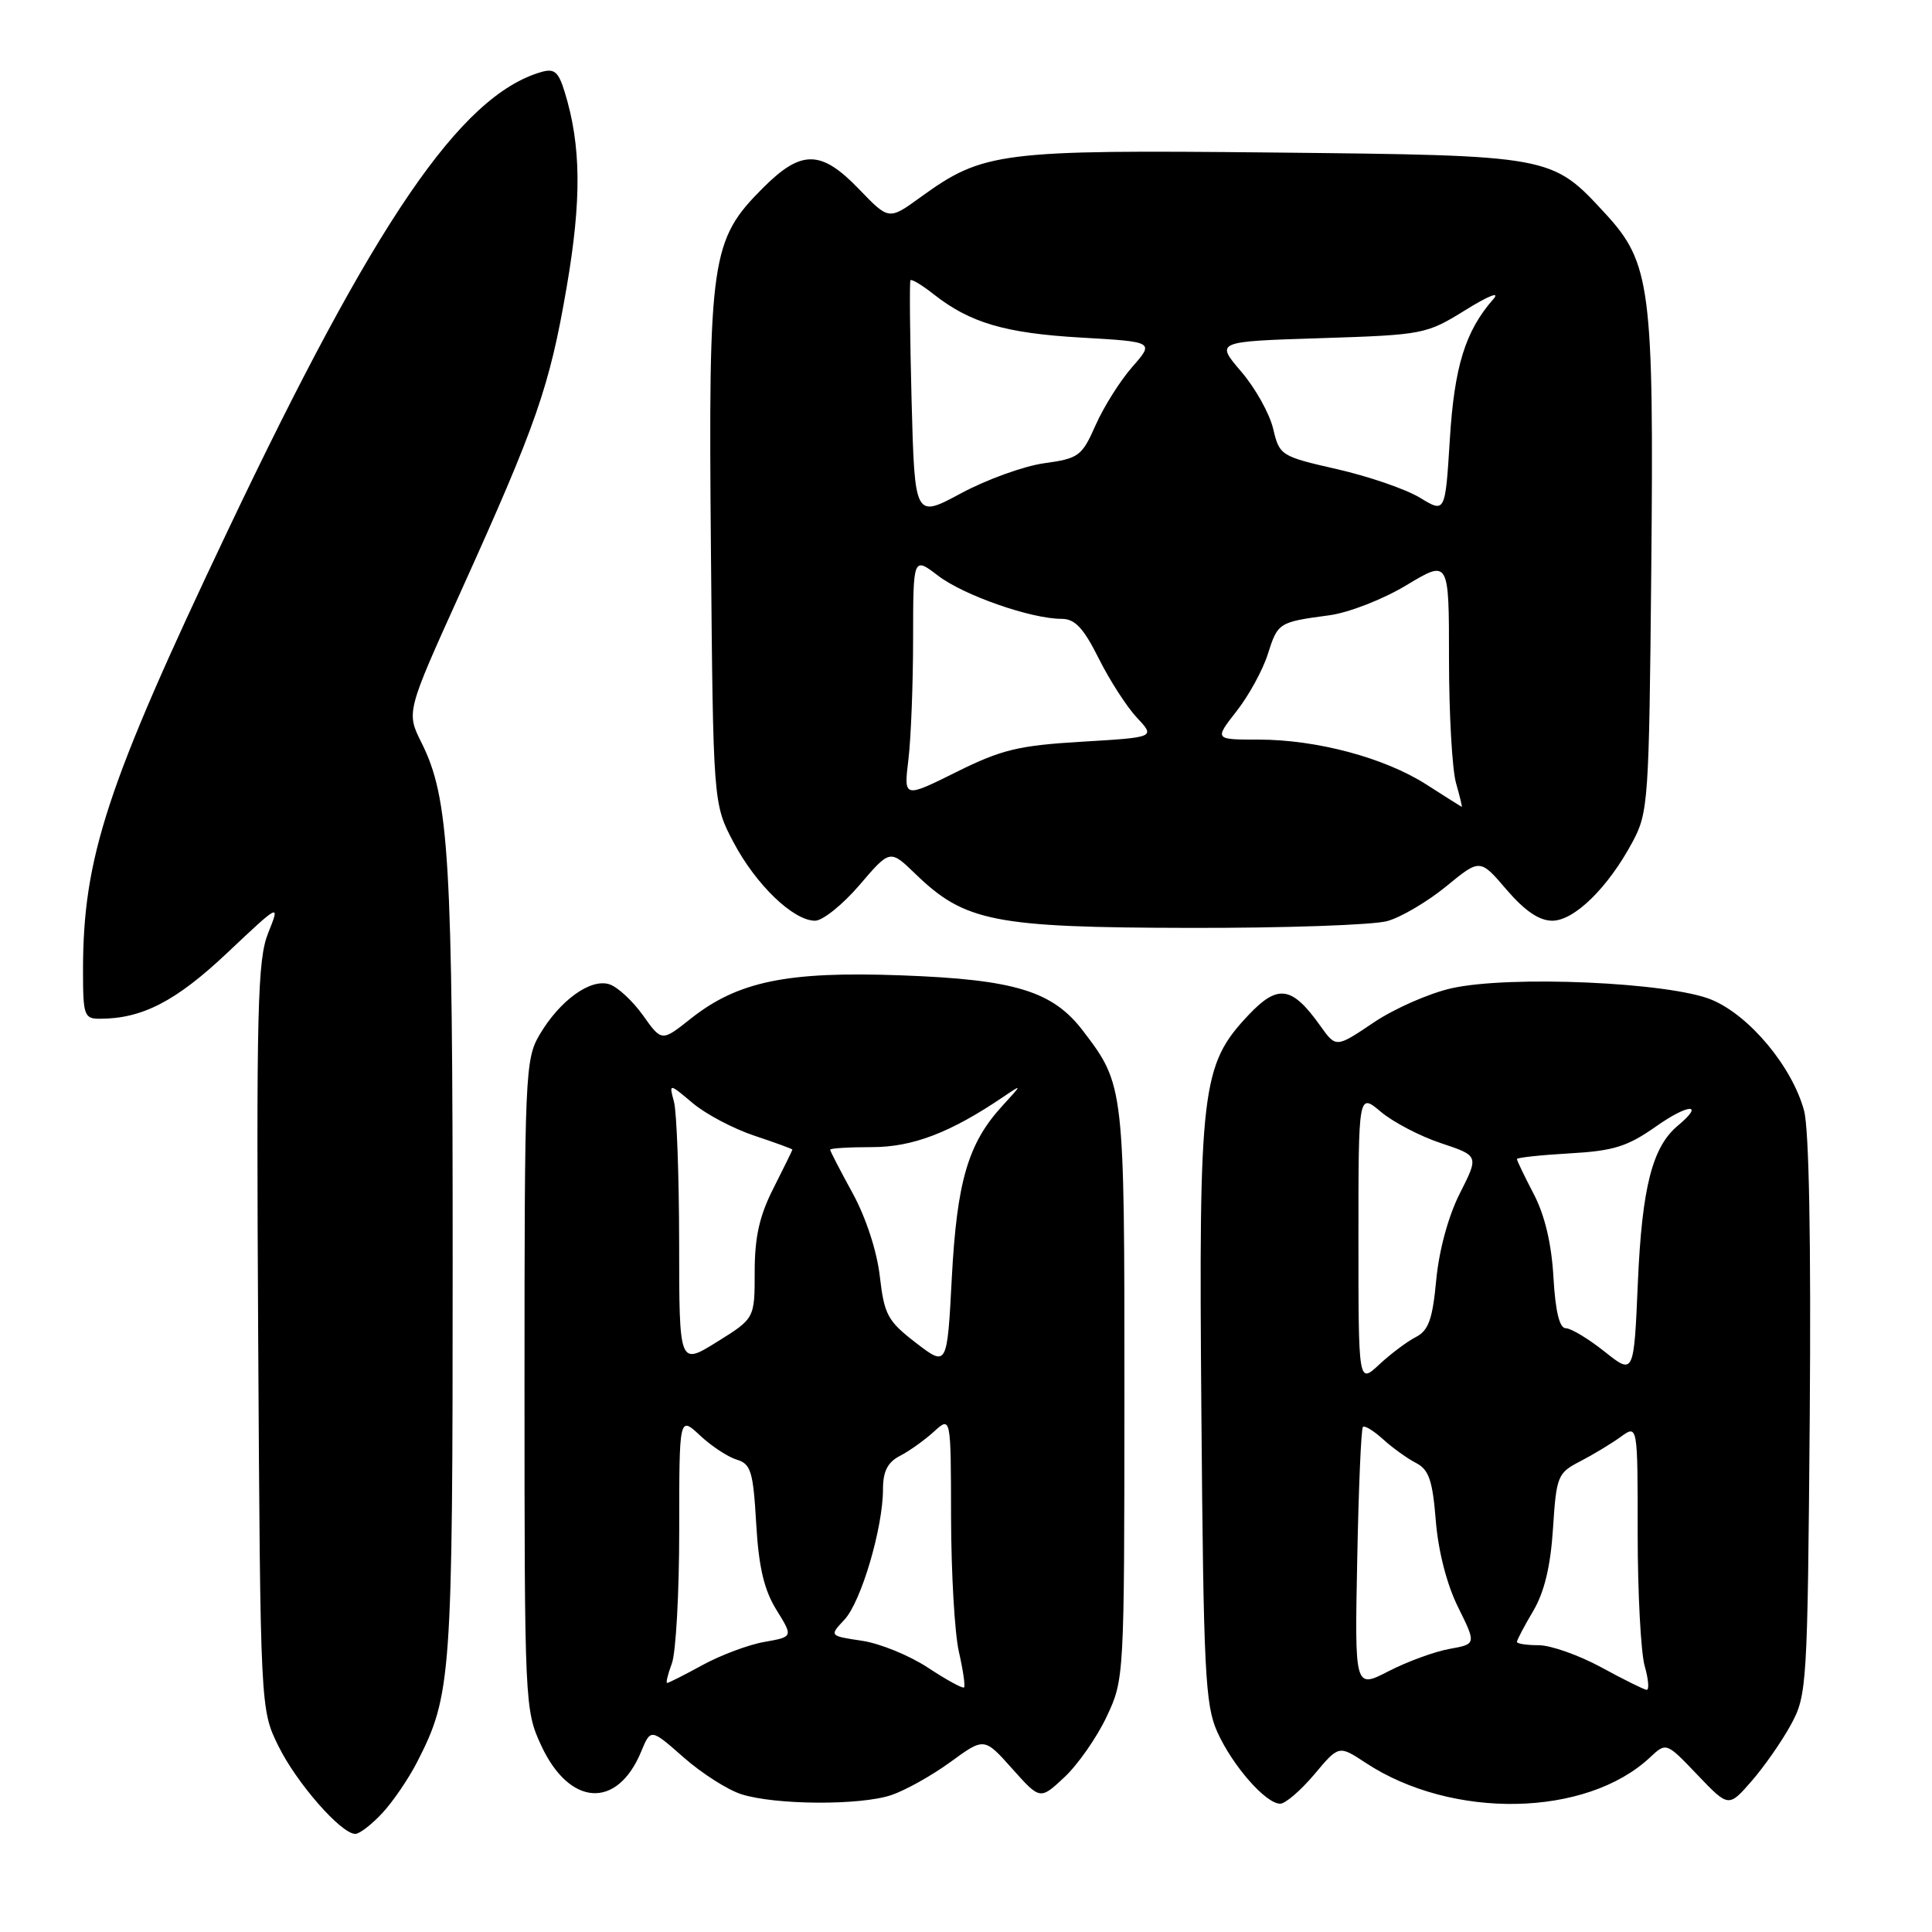 <?xml version="1.0" encoding="UTF-8" standalone="no"?>
<!DOCTYPE svg PUBLIC "-//W3C//DTD SVG 1.1//EN" "http://www.w3.org/Graphics/SVG/1.1/DTD/svg11.dtd" >
<svg xmlns="http://www.w3.org/2000/svg" xmlns:xlink="http://www.w3.org/1999/xlink" version="1.1" viewBox="0 0 256 256">
 <g >
 <path fill="currentColor"
d=" M 50.65 240.25 C 52.06 238.74 54.13 235.70 55.26 233.50 C 59.82 224.60 59.98 222.36 59.98 167.50 C 59.99 113.62 59.52 105.78 55.86 98.43 C 53.83 94.37 53.83 94.37 61.04 78.43 C 71.11 56.16 72.82 51.25 75.08 38.08 C 77.08 26.45 77.01 19.29 74.83 12.21 C 73.99 9.47 73.46 9.03 71.66 9.56 C 60.98 12.72 49.65 29.32 30.09 70.50 C 14.13 104.09 11.00 113.62 11.00 128.59 C 11.00 134.57 11.15 135.00 13.25 134.99 C 18.85 134.98 23.32 132.67 30.11 126.26 C 37.13 119.64 37.13 119.64 35.53 123.64 C 34.12 127.15 33.96 133.63 34.21 177.07 C 34.50 226.50 34.50 226.50 36.89 231.36 C 39.30 236.26 45.20 243.00 47.08 243.00 C 47.64 243.00 49.25 241.76 50.65 240.25 Z  M 118.10 237.86 C 119.97 237.23 123.51 235.25 125.96 233.46 C 130.42 230.21 130.42 230.21 134.12 234.36 C 137.82 238.50 137.82 238.50 141.03 235.50 C 142.80 233.85 145.32 230.25 146.62 227.50 C 148.97 222.52 148.98 222.35 148.99 184.72 C 149.00 143.95 148.98 143.77 143.50 136.59 C 139.48 131.32 134.48 129.79 119.43 129.24 C 104.33 128.68 97.75 130.03 91.50 135.00 C 87.68 138.03 87.68 138.03 85.20 134.54 C 83.83 132.62 81.82 130.76 80.74 130.42 C 78.24 129.62 74.17 132.57 71.50 137.10 C 69.58 140.36 69.50 142.30 69.50 183.50 C 69.50 225.64 69.54 226.59 71.69 231.24 C 75.44 239.37 81.78 239.78 84.96 232.09 C 86.23 229.03 86.23 229.03 90.58 232.86 C 92.97 234.97 96.41 237.16 98.22 237.74 C 102.71 239.18 113.97 239.25 118.10 237.86 Z  M 174.15 235.12 C 177.40 231.24 177.40 231.24 180.95 233.58 C 192.40 241.13 210.19 240.79 218.64 232.86 C 220.79 230.85 220.79 230.85 224.92 235.18 C 229.05 239.50 229.05 239.50 232.10 236.00 C 233.78 234.07 236.13 230.70 237.32 228.50 C 239.43 224.63 239.51 223.30 239.80 187.78 C 239.98 164.41 239.71 149.64 239.05 147.17 C 237.48 141.35 231.82 134.56 226.80 132.47 C 221.23 130.16 200.06 129.22 192.34 130.95 C 189.39 131.61 184.74 133.65 182.00 135.50 C 177.03 138.85 177.03 138.85 174.94 135.92 C 171.19 130.65 169.33 130.37 165.44 134.49 C 159.18 141.13 158.83 144.10 159.19 187.23 C 159.47 221.54 159.69 225.91 161.30 229.50 C 163.32 233.98 167.72 239.00 169.63 239.00 C 170.32 239.00 172.35 237.25 174.15 235.12 Z  M 183.85 122.04 C 185.69 121.52 189.20 119.44 191.65 117.43 C 196.11 113.77 196.11 113.77 199.63 117.89 C 202.03 120.69 203.96 122.00 205.68 122.00 C 208.61 122.00 213.09 117.60 216.32 111.56 C 218.41 107.67 218.51 106.14 218.80 75.66 C 219.16 38.15 218.73 34.84 212.72 28.31 C 205.58 20.57 205.74 20.60 168.70 20.21 C 132.44 19.84 130.29 20.11 121.96 26.14 C 117.78 29.17 117.78 29.17 113.85 25.09 C 108.81 19.84 106.20 19.80 101.12 24.88 C 94.19 31.81 93.86 34.11 94.20 72.66 C 94.50 106.50 94.50 106.50 97.20 111.62 C 100.17 117.24 105.12 122.00 108.00 122.00 C 109.01 122.00 111.66 119.87 113.89 117.27 C 117.93 112.54 117.93 112.54 121.30 115.80 C 127.83 122.13 131.73 122.90 157.51 122.95 C 170.16 122.98 182.02 122.57 183.85 122.04 Z  M 122.98 220.99 C 120.55 219.38 116.60 217.76 114.22 217.41 C 109.88 216.76 109.88 216.76 111.89 214.62 C 114.10 212.26 117.00 202.45 117.00 197.33 C 117.00 194.96 117.62 193.75 119.25 192.91 C 120.49 192.27 122.51 190.83 123.75 189.70 C 126.00 187.65 126.00 187.65 126.02 201.08 C 126.04 208.46 126.50 216.47 127.06 218.88 C 127.61 221.29 127.92 223.41 127.74 223.59 C 127.56 223.77 125.42 222.60 122.98 220.99 Z  M 89.02 220.43 C 89.56 219.02 90.00 211.06 90.00 202.75 C 90.00 187.63 90.00 187.63 92.75 190.20 C 94.26 191.62 96.46 193.06 97.62 193.41 C 99.50 193.98 99.80 194.97 100.20 201.88 C 100.53 207.64 101.24 210.65 102.87 213.30 C 105.10 216.89 105.10 216.89 101.30 217.56 C 99.21 217.92 95.53 219.30 93.12 220.61 C 90.72 221.93 88.59 223.00 88.40 223.00 C 88.21 223.00 88.49 221.85 89.02 220.43 Z  M 89.99 164.71 C 89.98 155.79 89.67 147.38 89.31 146.01 C 88.64 143.52 88.64 143.52 91.79 146.17 C 93.52 147.63 97.20 149.57 99.97 150.49 C 102.74 151.41 105.00 152.24 105.00 152.33 C 104.99 152.42 103.87 154.71 102.50 157.42 C 100.63 161.09 100.00 163.91 100.00 168.52 C 100.00 174.70 100.00 174.70 95.00 177.81 C 90.00 180.92 90.00 180.92 89.99 164.71 Z  M 121.36 177.93 C 117.62 175.05 117.17 174.22 116.58 169.12 C 116.20 165.78 114.73 161.30 112.97 158.09 C 111.34 155.11 110.00 152.53 110.00 152.34 C 110.00 152.15 112.49 152.00 115.53 152.00 C 120.95 152.00 125.96 150.08 133.00 145.30 C 135.47 143.63 135.47 143.64 132.80 146.55 C 128.27 151.50 126.80 156.53 126.12 169.31 C 125.50 181.11 125.50 181.11 121.36 177.93 Z  M 179.84 206.63 C 180.02 197.21 180.36 189.31 180.59 189.08 C 180.82 188.85 182.02 189.58 183.25 190.70 C 184.49 191.83 186.45 193.24 187.61 193.84 C 189.33 194.72 189.82 196.12 190.25 201.49 C 190.57 205.51 191.71 209.96 193.20 212.95 C 195.62 217.85 195.62 217.85 192.06 218.49 C 190.10 218.84 186.47 220.17 184.00 221.44 C 179.50 223.76 179.50 223.76 179.84 206.63 Z  M 212.14 220.91 C 209.19 219.31 205.47 218.00 203.89 218.00 C 202.30 218.00 201.00 217.80 201.00 217.56 C 201.00 217.31 201.97 215.47 203.16 213.46 C 204.64 210.95 205.46 207.53 205.78 202.53 C 206.23 195.58 206.39 195.18 209.37 193.64 C 211.09 192.75 213.51 191.29 214.75 190.39 C 217.00 188.76 217.00 188.76 217.00 203.13 C 217.00 211.04 217.42 218.97 217.93 220.76 C 218.44 222.54 218.55 223.96 218.18 223.91 C 217.81 223.87 215.09 222.52 212.14 220.91 Z  M 180.00 164.10 C 180.00 144.82 180.00 144.82 182.97 147.32 C 184.60 148.69 188.19 150.57 190.95 151.48 C 195.96 153.15 195.96 153.15 193.44 158.12 C 191.91 161.13 190.68 165.67 190.31 169.59 C 189.82 174.83 189.29 176.30 187.60 177.17 C 186.45 177.76 184.26 179.40 182.75 180.81 C 180.00 183.37 180.00 183.37 180.00 164.10 Z  M 212.61 179.09 C 210.47 177.39 208.16 176.00 207.48 176.00 C 206.64 176.00 206.10 173.78 205.84 169.25 C 205.59 164.82 204.70 161.03 203.23 158.22 C 202.00 155.86 201.00 153.78 201.00 153.58 C 201.00 153.39 204.13 153.05 207.96 152.83 C 213.82 152.50 215.64 151.93 219.46 149.24 C 223.73 146.23 225.94 146.14 222.35 149.13 C 218.95 151.94 217.58 157.30 217.03 169.84 C 216.50 182.19 216.50 182.19 212.61 179.09 Z  M 189.00 103.95 C 183.45 100.40 174.47 98.00 166.74 98.00 C 160.91 98.00 160.91 98.00 163.84 94.25 C 165.46 92.19 167.33 88.78 167.99 86.68 C 169.32 82.49 169.43 82.43 176.13 81.53 C 178.70 81.19 183.27 79.41 186.38 77.53 C 192.00 74.15 192.00 74.15 192.00 87.33 C 192.00 94.58 192.42 101.97 192.93 103.76 C 193.44 105.54 193.78 106.96 193.68 106.91 C 193.58 106.87 191.47 105.53 189.00 103.95 Z  M 120.37 100.63 C 120.71 97.81 120.99 90.61 120.99 84.63 C 121.00 73.76 121.00 73.76 124.31 76.29 C 127.72 78.89 136.62 82.00 140.66 82.00 C 142.44 82.00 143.56 83.20 145.59 87.25 C 147.03 90.14 149.31 93.67 150.65 95.10 C 153.09 97.70 153.09 97.70 143.37 98.28 C 134.95 98.78 132.71 99.32 126.70 102.31 C 119.75 105.76 119.75 105.76 120.37 100.63 Z  M 120.79 53.09 C 120.57 44.51 120.50 37.34 120.64 37.14 C 120.78 36.94 122.16 37.76 123.70 38.98 C 128.53 42.78 133.18 44.15 143.23 44.73 C 152.95 45.29 152.95 45.29 150.04 48.61 C 148.44 50.43 146.25 53.90 145.18 56.32 C 143.36 60.44 142.95 60.75 138.37 61.38 C 135.69 61.75 130.73 63.54 127.35 65.36 C 121.21 68.67 121.21 68.67 120.79 53.09 Z  M 188.15 65.95 C 186.31 64.83 181.38 63.13 177.18 62.17 C 169.71 60.47 169.54 60.36 168.70 56.81 C 168.23 54.81 166.32 51.39 164.45 49.22 C 161.06 45.25 161.06 45.25 174.98 44.81 C 188.63 44.37 188.99 44.30 194.20 41.07 C 197.26 39.17 198.81 38.57 197.87 39.64 C 194.16 43.87 192.71 48.55 192.11 58.22 C 191.50 67.99 191.50 67.99 188.15 65.95 Z "/>
</g>
</svg>